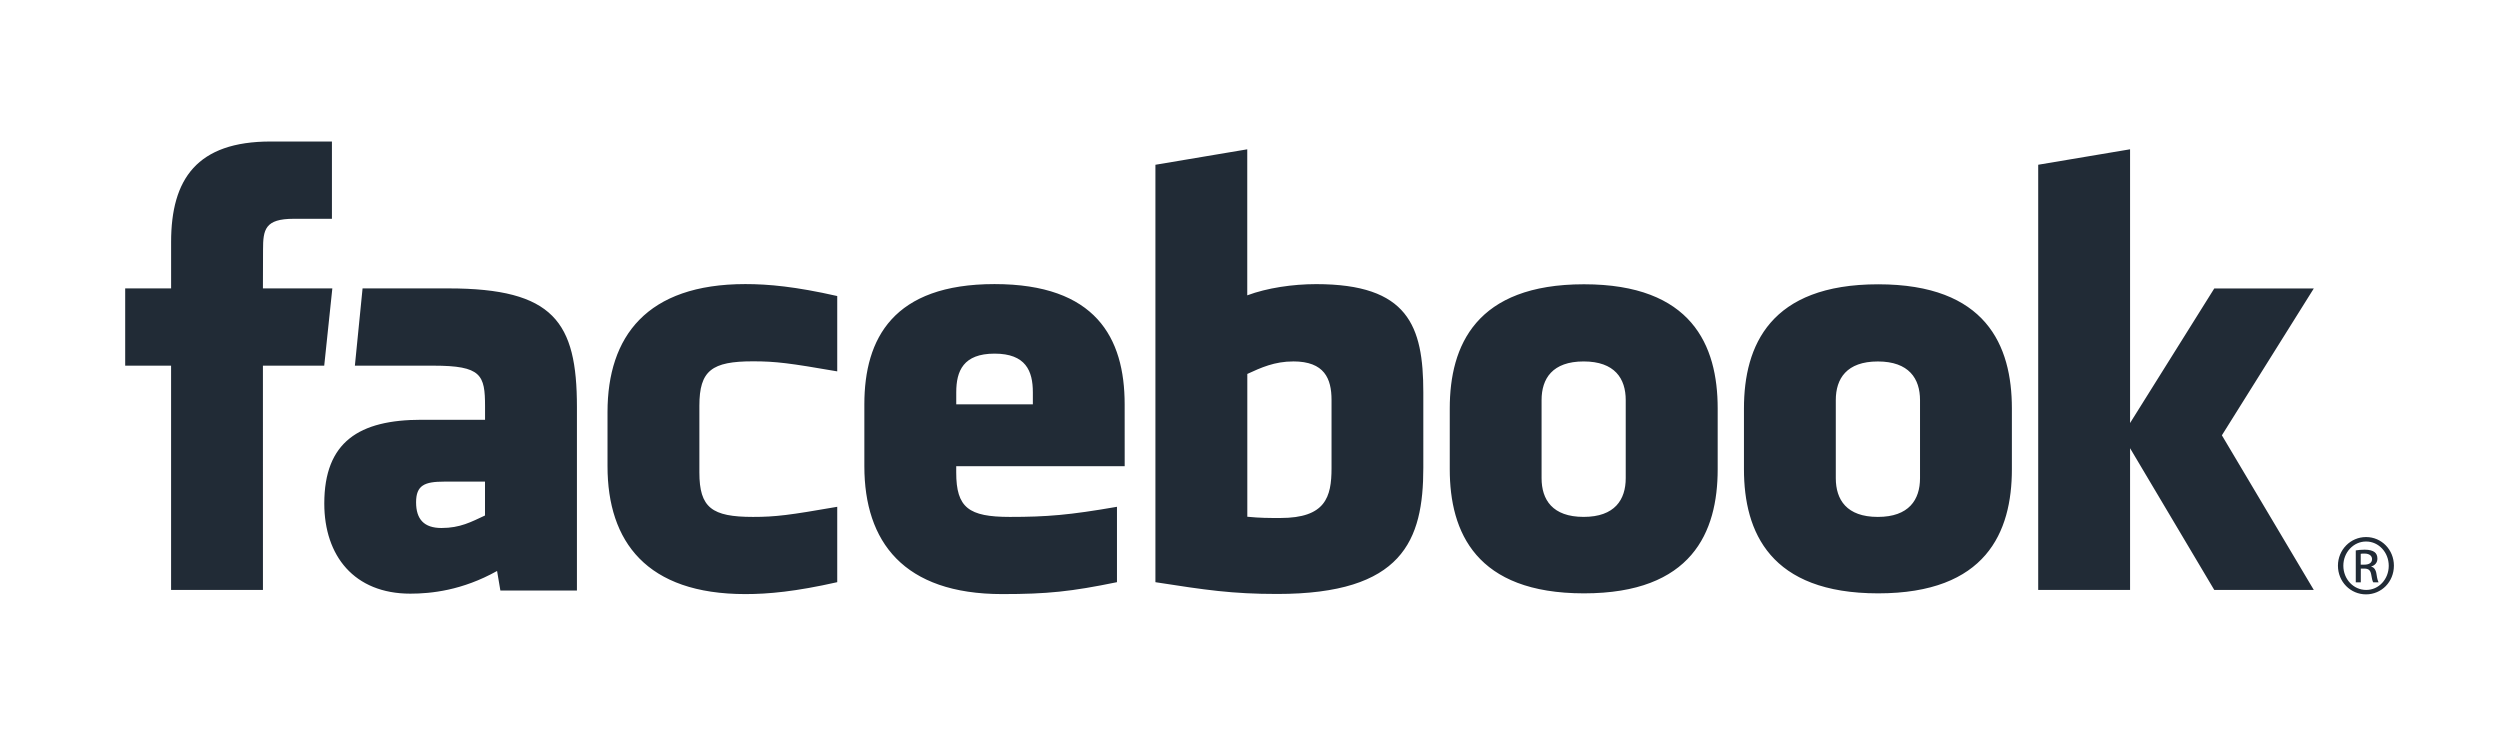 <svg fill="none" height="32" viewBox="0 0 106 32" width="106" xmlns="http://www.w3.org/2000/svg" xmlns:xlink="http://www.w3.org/1999/xlink"><mask id="a" height="32" maskUnits="userSpaceOnUse" width="106" x="0" y="0"><path d="m0 0h106v32h-106z" fill="#919eab"/></mask><g mask="url(#a)"><path clip-rule="evenodd" d="m54.833 15.325c-.794 0-1.367.263-1.947.53v6.055c.556.053.875.053 1.403.053 1.907 0 2.168-.88 2.168-2.11v-2.892c0-.908-.299-1.637-1.623-1.637zm-12.663-.331c-1.323 0-1.625.732-1.625 1.639v.51h3.248v-.51c0-.907-.302-1.639-1.623-1.639zm-24.528 6.303c0 .718.336 1.09 1.077 1.09.795 0 1.265-.261 1.845-.53v-1.436h-1.738c-.823 0-1.184.154-1.184.876zm49.505-5.972c-1.325 0-1.784.729-1.784 1.637v3.313c0 .91.459 1.641 1.784 1.641 1.321 0 1.784-.731 1.784-1.641v-3.313c-0-.908-.463-1.637-1.784-1.637zm-55.998 9.687h-3.895v-9.507h-1.946v-3.276h1.947v-1.967c0-2.673 1.098-4.262 4.22-4.262h2.599v3.277h-1.625c-1.216 0-1.296.458-1.296 1.312l-.005 1.64h2.943l-.344 3.276h-2.599zm13.313.025h-3.246l-.14-.828c-1.482.828-2.805.962-3.678.962-2.381 0-3.648-1.604-3.648-3.822 0-2.617 1.479-3.551 4.124-3.551h2.692v-.566c0-1.336-.152-1.728-2.189-1.728h-3.33l.326-3.276h3.64c4.469 0 5.449 1.424 5.449 5.03zm11.037-9.291c-2.02-.349-2.6-.426-3.572-.426-1.746 0-2.273.388-2.273 1.884v2.828c0 1.495.528 1.885 2.273 1.885.972 0 1.552-.078 3.572-.429v3.196c-1.769.4-2.922.505-3.896.505-4.182 0-5.844-2.218-5.844-5.421v-2.295c0-3.206 1.662-5.428 5.844-5.428.974 0 2.127.105 3.896.507zm12.188 4.022h-7.143v.264c0 1.495.528 1.885 2.273 1.885 1.569 0 2.527-.078 4.543-.429v3.196c-1.945.4-2.958.505-4.866.505-4.182 0-5.845-2.217-5.845-5.421v-2.624c0-2.803 1.234-5.099 5.519-5.099 4.285 0 5.518 2.269 5.518 5.099zm12.662.061c0 3.096-.878 5.355-6.194 5.355-1.92 0-3.046-.17-5.165-.499v-17.699l3.894-.655v6.191c.842-.315 1.931-.475 2.922-.475 3.894 0 4.543 1.76 4.543 4.59zm12.481.067c0 2.671-1.093 5.262-5.669 5.262-4.577 0-5.691-2.591-5.691-5.262v-2.579c0-2.672 1.114-5.264 5.691-5.264 4.575 0 5.669 2.591 5.669 5.264zm12.474 0c0 2.671-1.095 5.262-5.669 5.262-4.577 0-5.691-2.591-5.691-5.262v-2.579c0-2.672 1.114-5.263 5.691-5.263 4.574 0 5.669 2.591 5.669 5.263zm12.801 5.117h-4.22l-3.57-6.009v6.009h-3.895v-18.028l3.895-.655v11.606l3.57-5.705h4.22l-3.897 6.226zm-18.485-9.687c-1.323 0-1.782.729-1.782 1.637v3.313c0 .91.459 1.641 1.782 1.641 1.321 0 1.789-.731 1.789-1.641v-3.313c0-.908-.468-1.637-1.789-1.637zm20.704 7.445c.656 0 1.178.539 1.178 1.213 0 .684-.523 1.217-1.183 1.217-.657 0-1.19-.533-1.19-1.217 0-.673.533-1.213 1.19-1.213zm-.005.189c-.528 0-.961.458-.961 1.024 0 .576.433 1.029.966 1.029.533.005.959-.453.959-1.023 0-.571-.426-1.03-.959-1.03zm-.221 1.73h-.213v-1.353c.112-.016.219-.031.379-.031.203 0 .336.043.417.102.079.06.121.151.121.28 0 .179-.116.286-.26.33v.01c.117.022.197.129.224.328.031.21.063.291.084.335h-.224c-.031-.044-.064-.168-.09-.346-.032-.172-.118-.237-.289-.237h-.148zm-.003-.749h.155c.176 0 .325-.065.325-.233 0-.118-.085-.237-.325-.237-.07 0-.118.005-.155.01z" fill="#212b36" fill-rule="evenodd"/></g></svg>